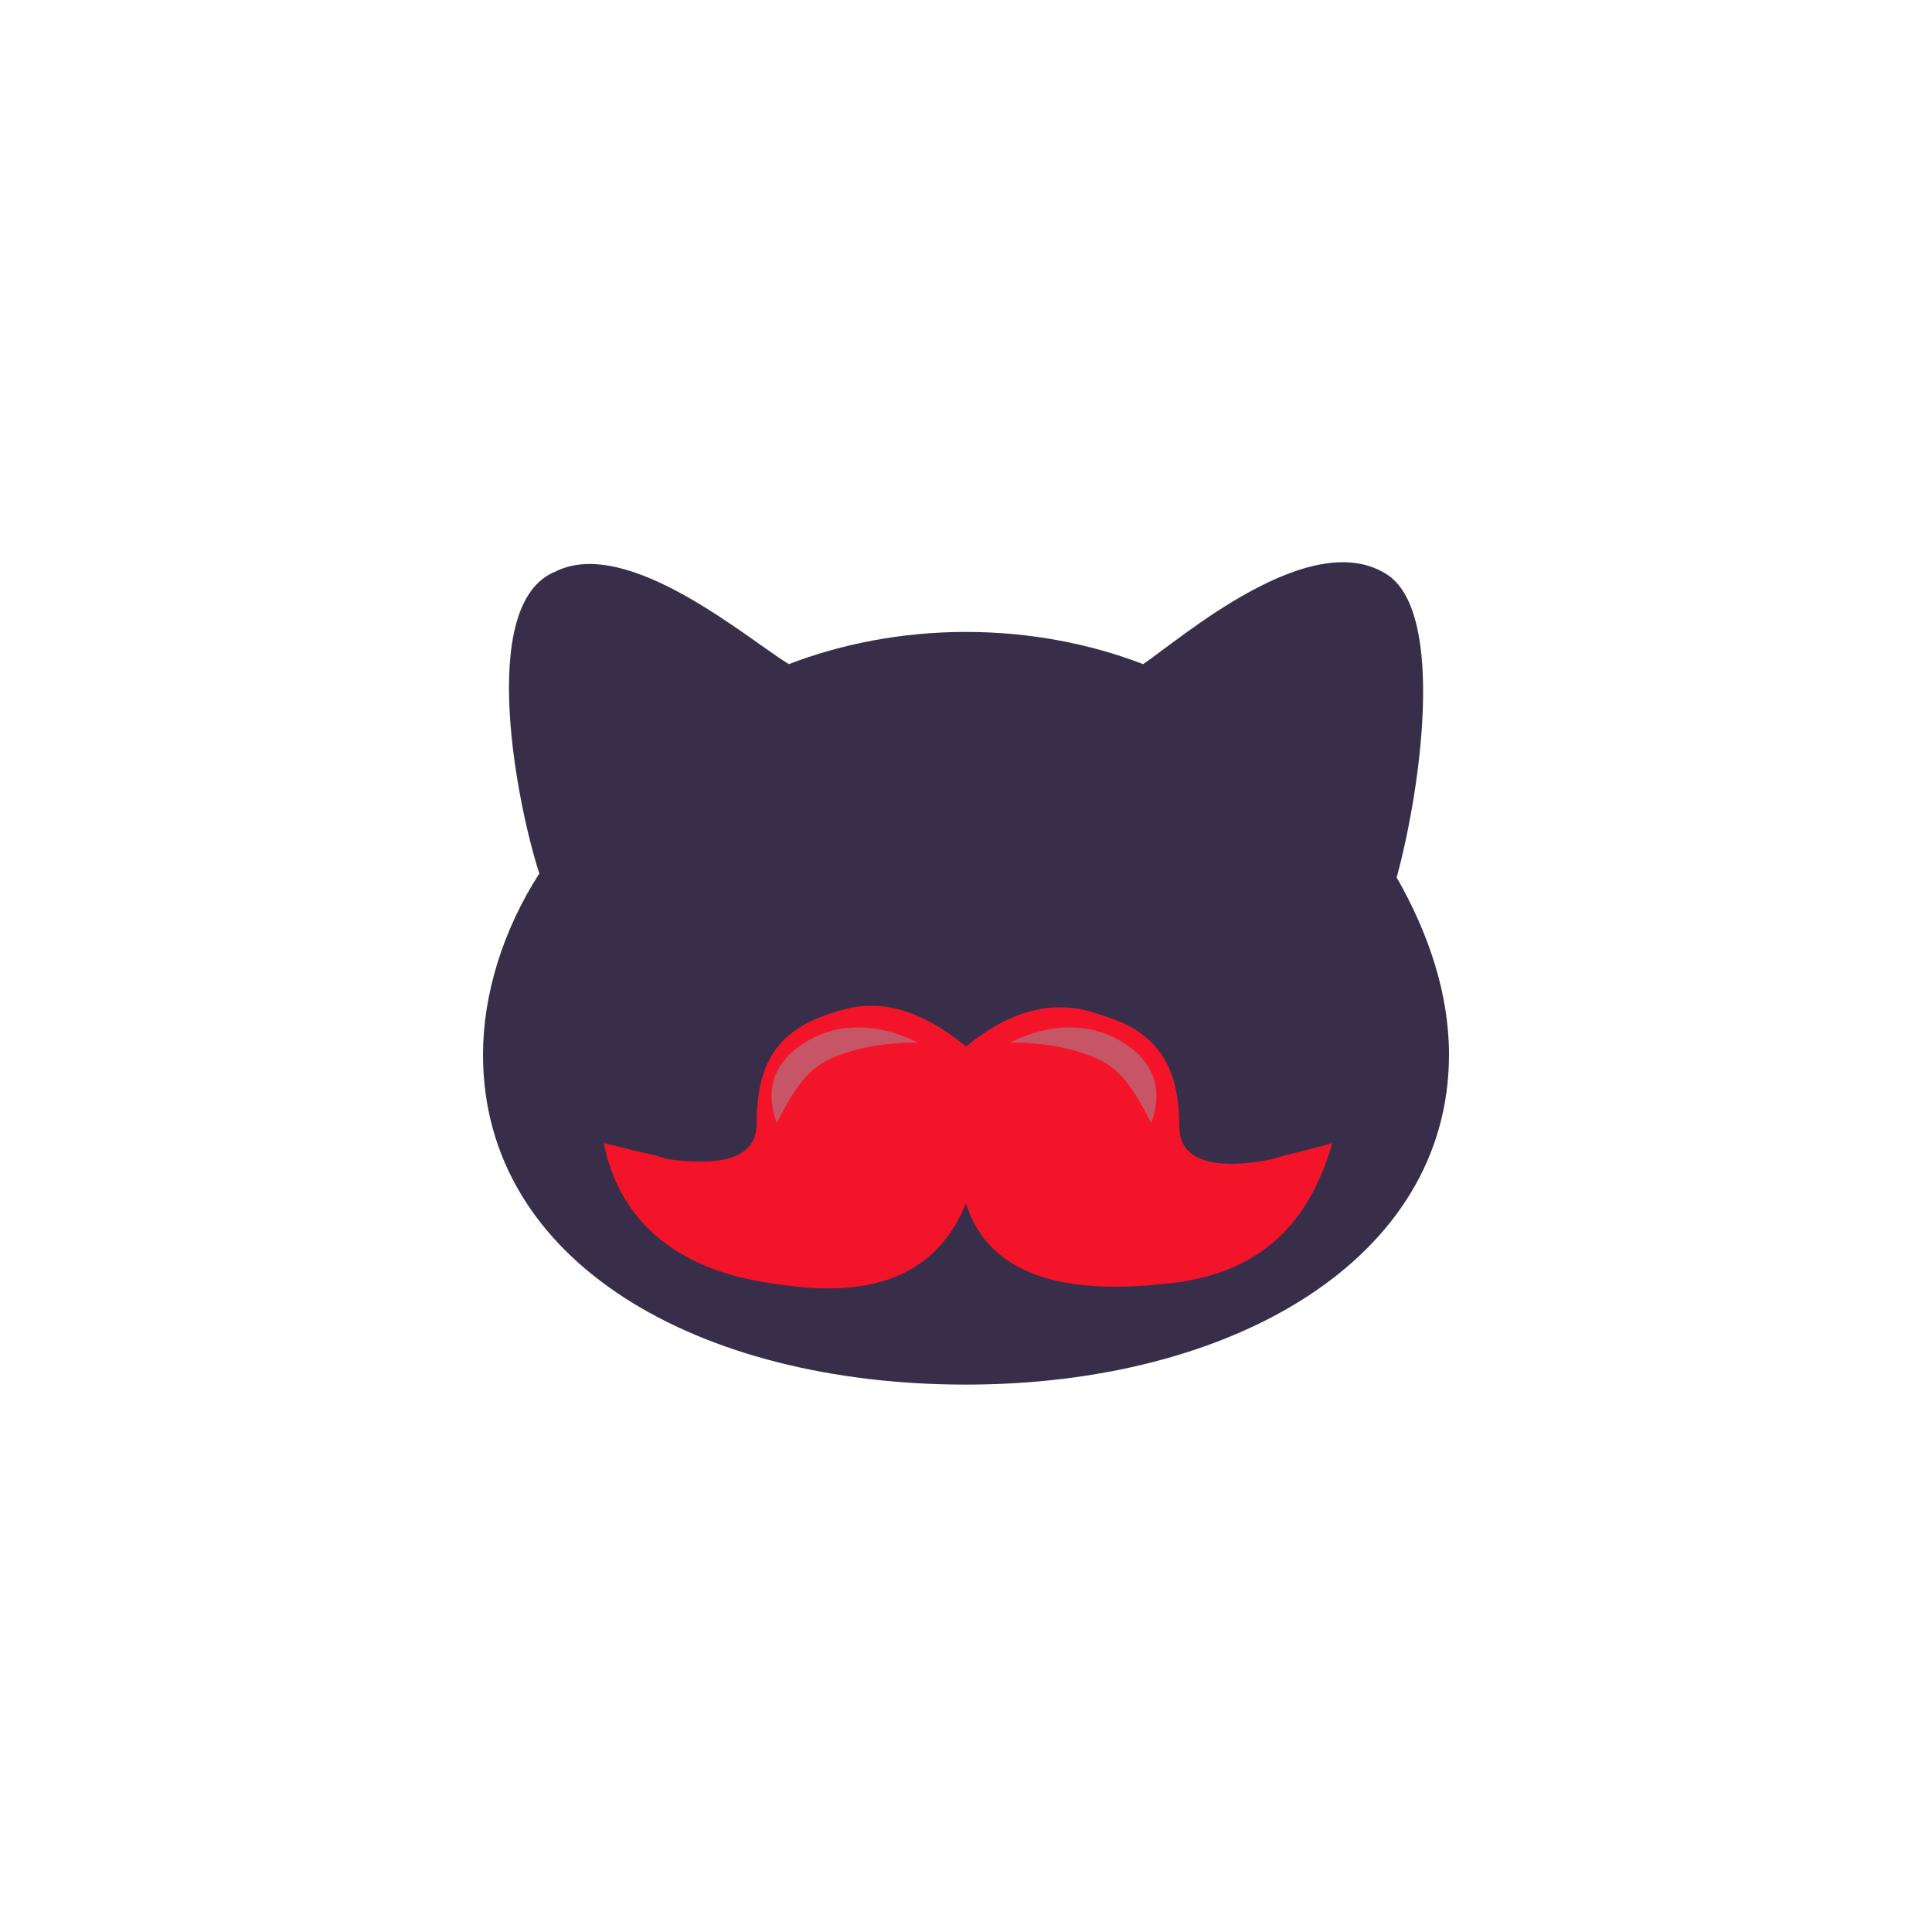 <?xml version="1.0" encoding="utf-8"?>
<!-- Generator: Adobe Illustrator 21.0.2, SVG Export Plug-In . SVG Version: 6.00 Build 0)  -->
<svg version="1.1" id="Layer_1" xmlns="http://www.w3.org/2000/svg" xmlns:xlink="http://www.w3.org/1999/xlink" x="0px" y="0px"
	 viewBox="0 0 48 48" enable-background="new 0 0 48 48" xml:space="preserve">
<title>category-facial hair</title>
<desc>Created with Sketch.</desc>
<g id="SVGs">
	<g id="Slices" transform="translate(-295, 0)">
	</g>
	<g id="Group-2" transform="translate(12, 14)">
		<path id="Oval-2" fill="#382E4A" d="M12,20.4c6.6,0,12-3.1,12-8.2c0-1.5-0.5-3-1.3-4.4c0.6-2.2,1.2-6.5-0.2-7.5
			c-1.9-1.3-5.2,1.6-6.1,2.2C15.1,2,13.6,1.7,12,1.7c-1.6,0-3.1,0.3-4.4,0.8c-1-0.6-4-3.2-5.8-2.3c-2,0.8-0.9,6-0.4,7.5
			C0.5,9.1,0,10.7,0,12.2C0,17.4,5.4,20.4,12,20.4z"/>
		<path id="Path-23" fill="#F4142A" d="M12,12c-1.1-0.9-2.1-1.2-3.1-0.9c-1.5,0.4-2.1,1.2-2.1,2.8c0,0.8-0.7,1.1-2.2,0.9
			c-0.3-0.1-0.8-0.2-1.6-0.4c0.4,2,1.9,3.2,4.3,3.5c2.5,0.4,4-0.3,4.7-2c0.5,1.6,2.1,2.3,4.9,2c2.3-0.2,3.6-1.4,4.2-3.5
			c-0.7,0.2-1.2,0.3-1.5,0.4c-1.5,0.3-2.3,0-2.3-0.8c0-1.6-0.6-2.4-2-2.8C14.2,10.8,13.1,11.1,12,12z"/>
		<path id="Path-3" fill="#C65566" d="M13.1,11.9c1-0.5,2-0.5,2.8,0s1,1.2,0.7,2c-0.3-0.6-0.6-1.1-1-1.4S14.3,11.9,13.1,11.9z"/>
		<path id="Path-3_1_" fill="#C65566" d="M10.8,11.9c-1-0.5-2-0.5-2.8,0s-1,1.2-0.7,2c0.3-0.6,0.6-1.1,1-1.4S9.6,11.9,10.8,11.9z"/>
	</g>
</g>
</svg>

